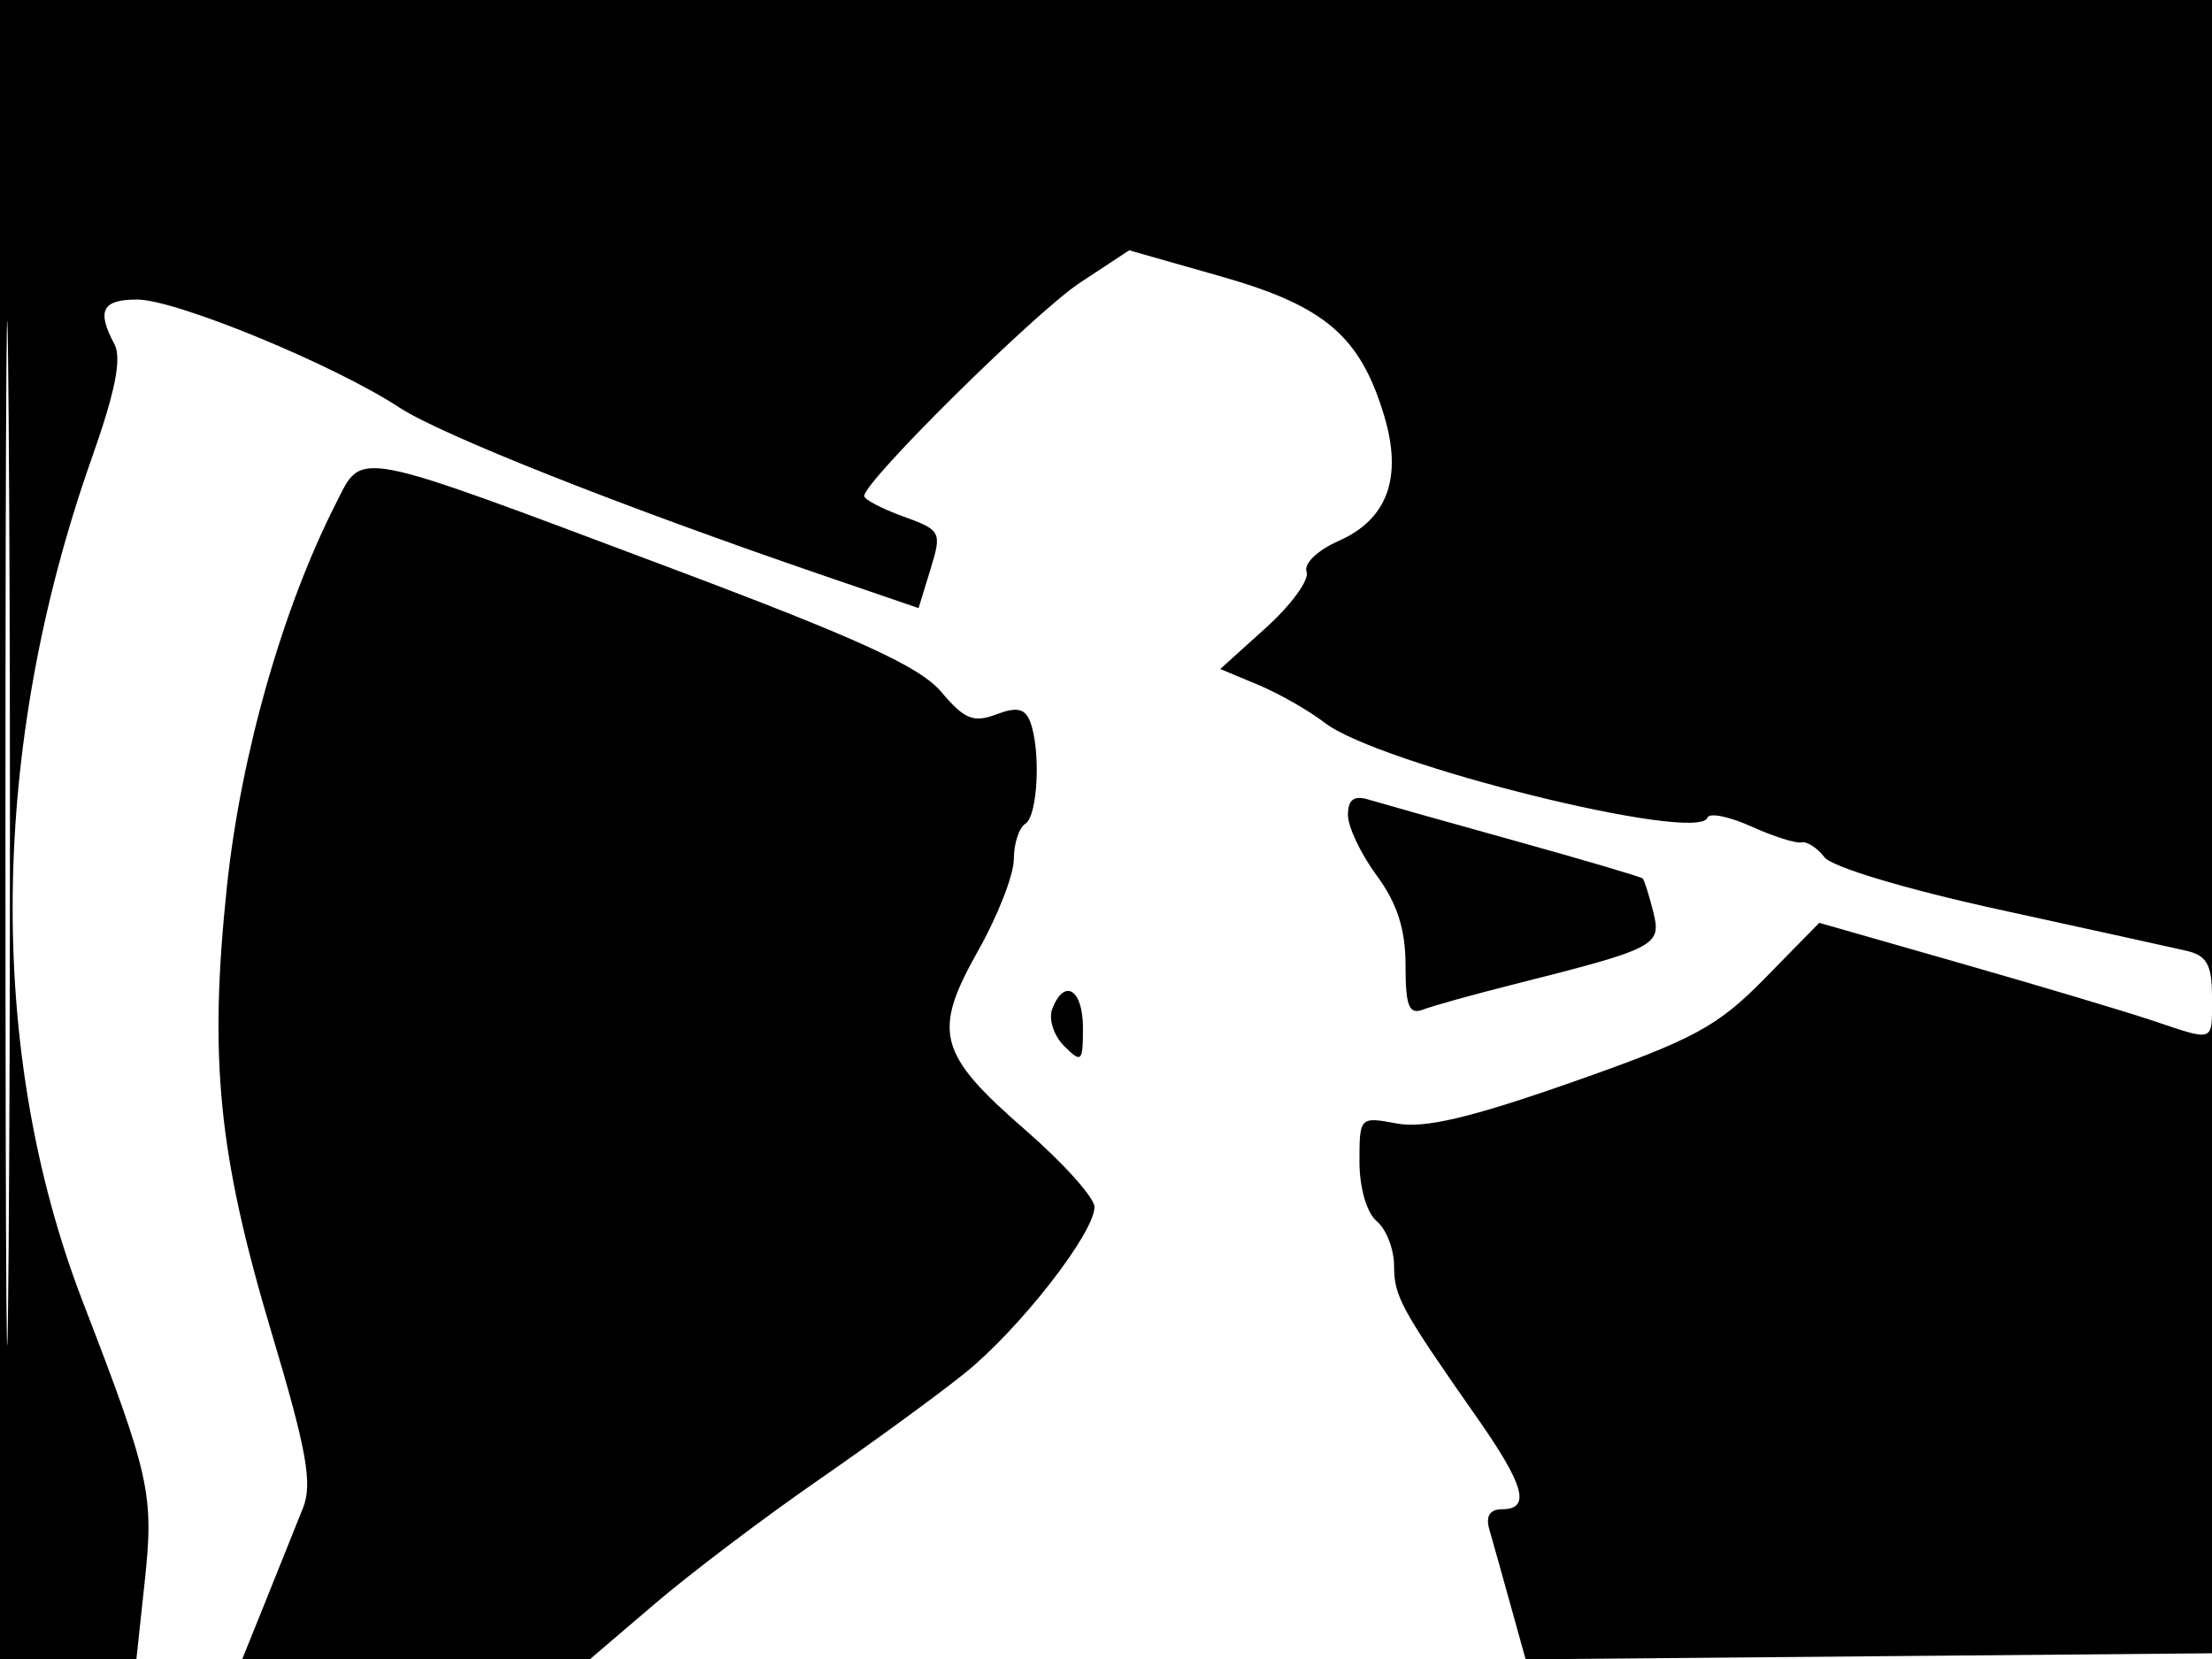 <svg xmlns="http://www.w3.org/2000/svg" width="192" height="144" viewBox="0 0 192 144" version="1.1">
	<path d="M 0 72 L 0 144 5.920 144 L 11.841 144 12.563 137.259 C 13.373 129.697, 13.028 128.142, 7.189 113 C -1.202 91.240, -0.914 64.856, 7.989 39.699 C 10.009 33.991, 10.581 31.086, 9.928 29.865 C 8.374 26.961, 8.867 26, 11.911 26 C 15.266 26, 28.982 31.647, 34.648 35.362 C 38.308 37.761, 53.906 43.939, 71.616 50.003 L 79.731 52.782 80.763 49.419 C 81.763 46.163, 81.687 46.016, 78.398 44.827 C 76.529 44.151, 75.005 43.351, 75.011 43.049 C 75.036 41.747, 89.880 27.082, 93.756 24.529 L 98.013 21.726 106.043 24.012 C 115.007 26.565, 118.080 29.198, 120.148 36.098 C 121.751 41.449, 120.432 45.081, 116.209 46.944 C 114.364 47.758, 113.143 48.930, 113.411 49.629 C 113.673 50.311, 112.094 52.489, 109.903 54.469 L 105.919 58.068 109.209 59.443 C 111.019 60.200, 113.625 61.685, 115 62.745 C 119.674 66.346, 147.384 73.217, 148.200 70.976 C 148.365 70.523, 150.075 70.863, 152 71.732 C 153.925 72.601, 155.888 73.225, 156.362 73.119 C 156.837 73.012, 157.737 73.592, 158.362 74.407 C 159.015 75.256, 165.471 77.192, 173.500 78.945 C 181.200 80.626, 188.512 82.235, 189.750 82.520 C 191.553 82.935, 192 83.729, 192 86.519 C 192 90.543, 192.319 90.418, 186.785 88.568 C 184.428 87.780, 176.967 85.552, 170.205 83.618 L 157.910 80.100 153.205 84.901 C 149.067 89.123, 147.053 90.210, 136.503 93.916 C 127.678 97.015, 123.645 97.968, 121.253 97.520 C 118.032 96.915, 118 96.947, 118 100.832 C 118 103.099, 118.633 105.281, 119.500 106 C 120.325 106.685, 121.002 108.427, 121.005 109.872 C 121.011 112.541, 121.586 113.592, 128.250 123.115 C 132.330 128.944, 132.886 131, 130.383 131 C 129.318 131, 128.939 131.597, 129.272 132.750 C 129.550 133.713, 130.373 136.644, 131.100 139.264 L 132.422 144.029 162.461 143.764 L 192.500 143.500 192.757 71.750 L 193.013 0 96.507 0 L 0 0 0 72 M 0.474 72.500 C 0.474 112.100, 0.598 128.154, 0.750 108.176 C 0.901 88.198, 0.901 55.798, 0.750 36.176 C 0.598 16.554, 0.474 32.900, 0.474 72.500 M 29.139 43.738 C 24.521 52.812, 20.898 65.556, 19.697 76.950 C 18.119 91.910, 18.951 100.222, 23.569 115.665 C 26.626 125.887, 27.142 128.761, 26.302 130.884 C 25.732 132.323, 24.313 135.863, 23.147 138.750 L 21.029 144 36.129 144 L 51.228 144 56.864 139.186 C 59.964 136.539, 66.325 131.726, 71 128.492 C 75.675 125.257, 81.416 121.066, 83.758 119.178 C 88.504 115.353, 95 107.024, 95 104.766 C 95 103.960, 92.301 100.952, 89.002 98.083 C 81.399 91.470, 80.905 89.601, 84.896 82.531 C 86.603 79.506, 88 75.925, 88 74.574 C 88 73.223, 88.450 71.840, 89 71.500 C 90.088 70.828, 90.356 65.092, 89.415 62.639 C 88.972 61.486, 88.254 61.333, 86.466 62.013 C 84.506 62.758, 83.696 62.427, 81.713 60.071 C 79.854 57.861, 74.561 55.442, 57.911 49.190 C 30.243 38.802, 31.527 39.045, 29.139 43.738 M 117 70.738 C 117 71.769, 118.125 74.136, 119.500 76 C 121.277 78.409, 122 80.665, 122 83.801 C 122 87.354, 122.299 88.099, 123.532 87.626 C 124.375 87.303, 127.862 86.332, 131.282 85.470 C 143.807 82.310, 144.239 82.087, 143.501 79.147 C 143.136 77.694, 142.723 76.389, 142.583 76.249 C 142.443 76.109, 137.417 74.628, 131.414 72.957 C 125.411 71.287, 119.713 69.683, 118.750 69.393 C 117.518 69.021, 117 69.420, 117 70.738 M 91.332 87.578 C 90.999 88.445, 91.463 89.892, 92.363 90.792 C 93.879 92.307, 94 92.191, 94 89.214 C 94 85.856, 92.375 84.859, 91.332 87.578" stroke="none" fill="black" fill-rule="evenodd"/>
</svg>